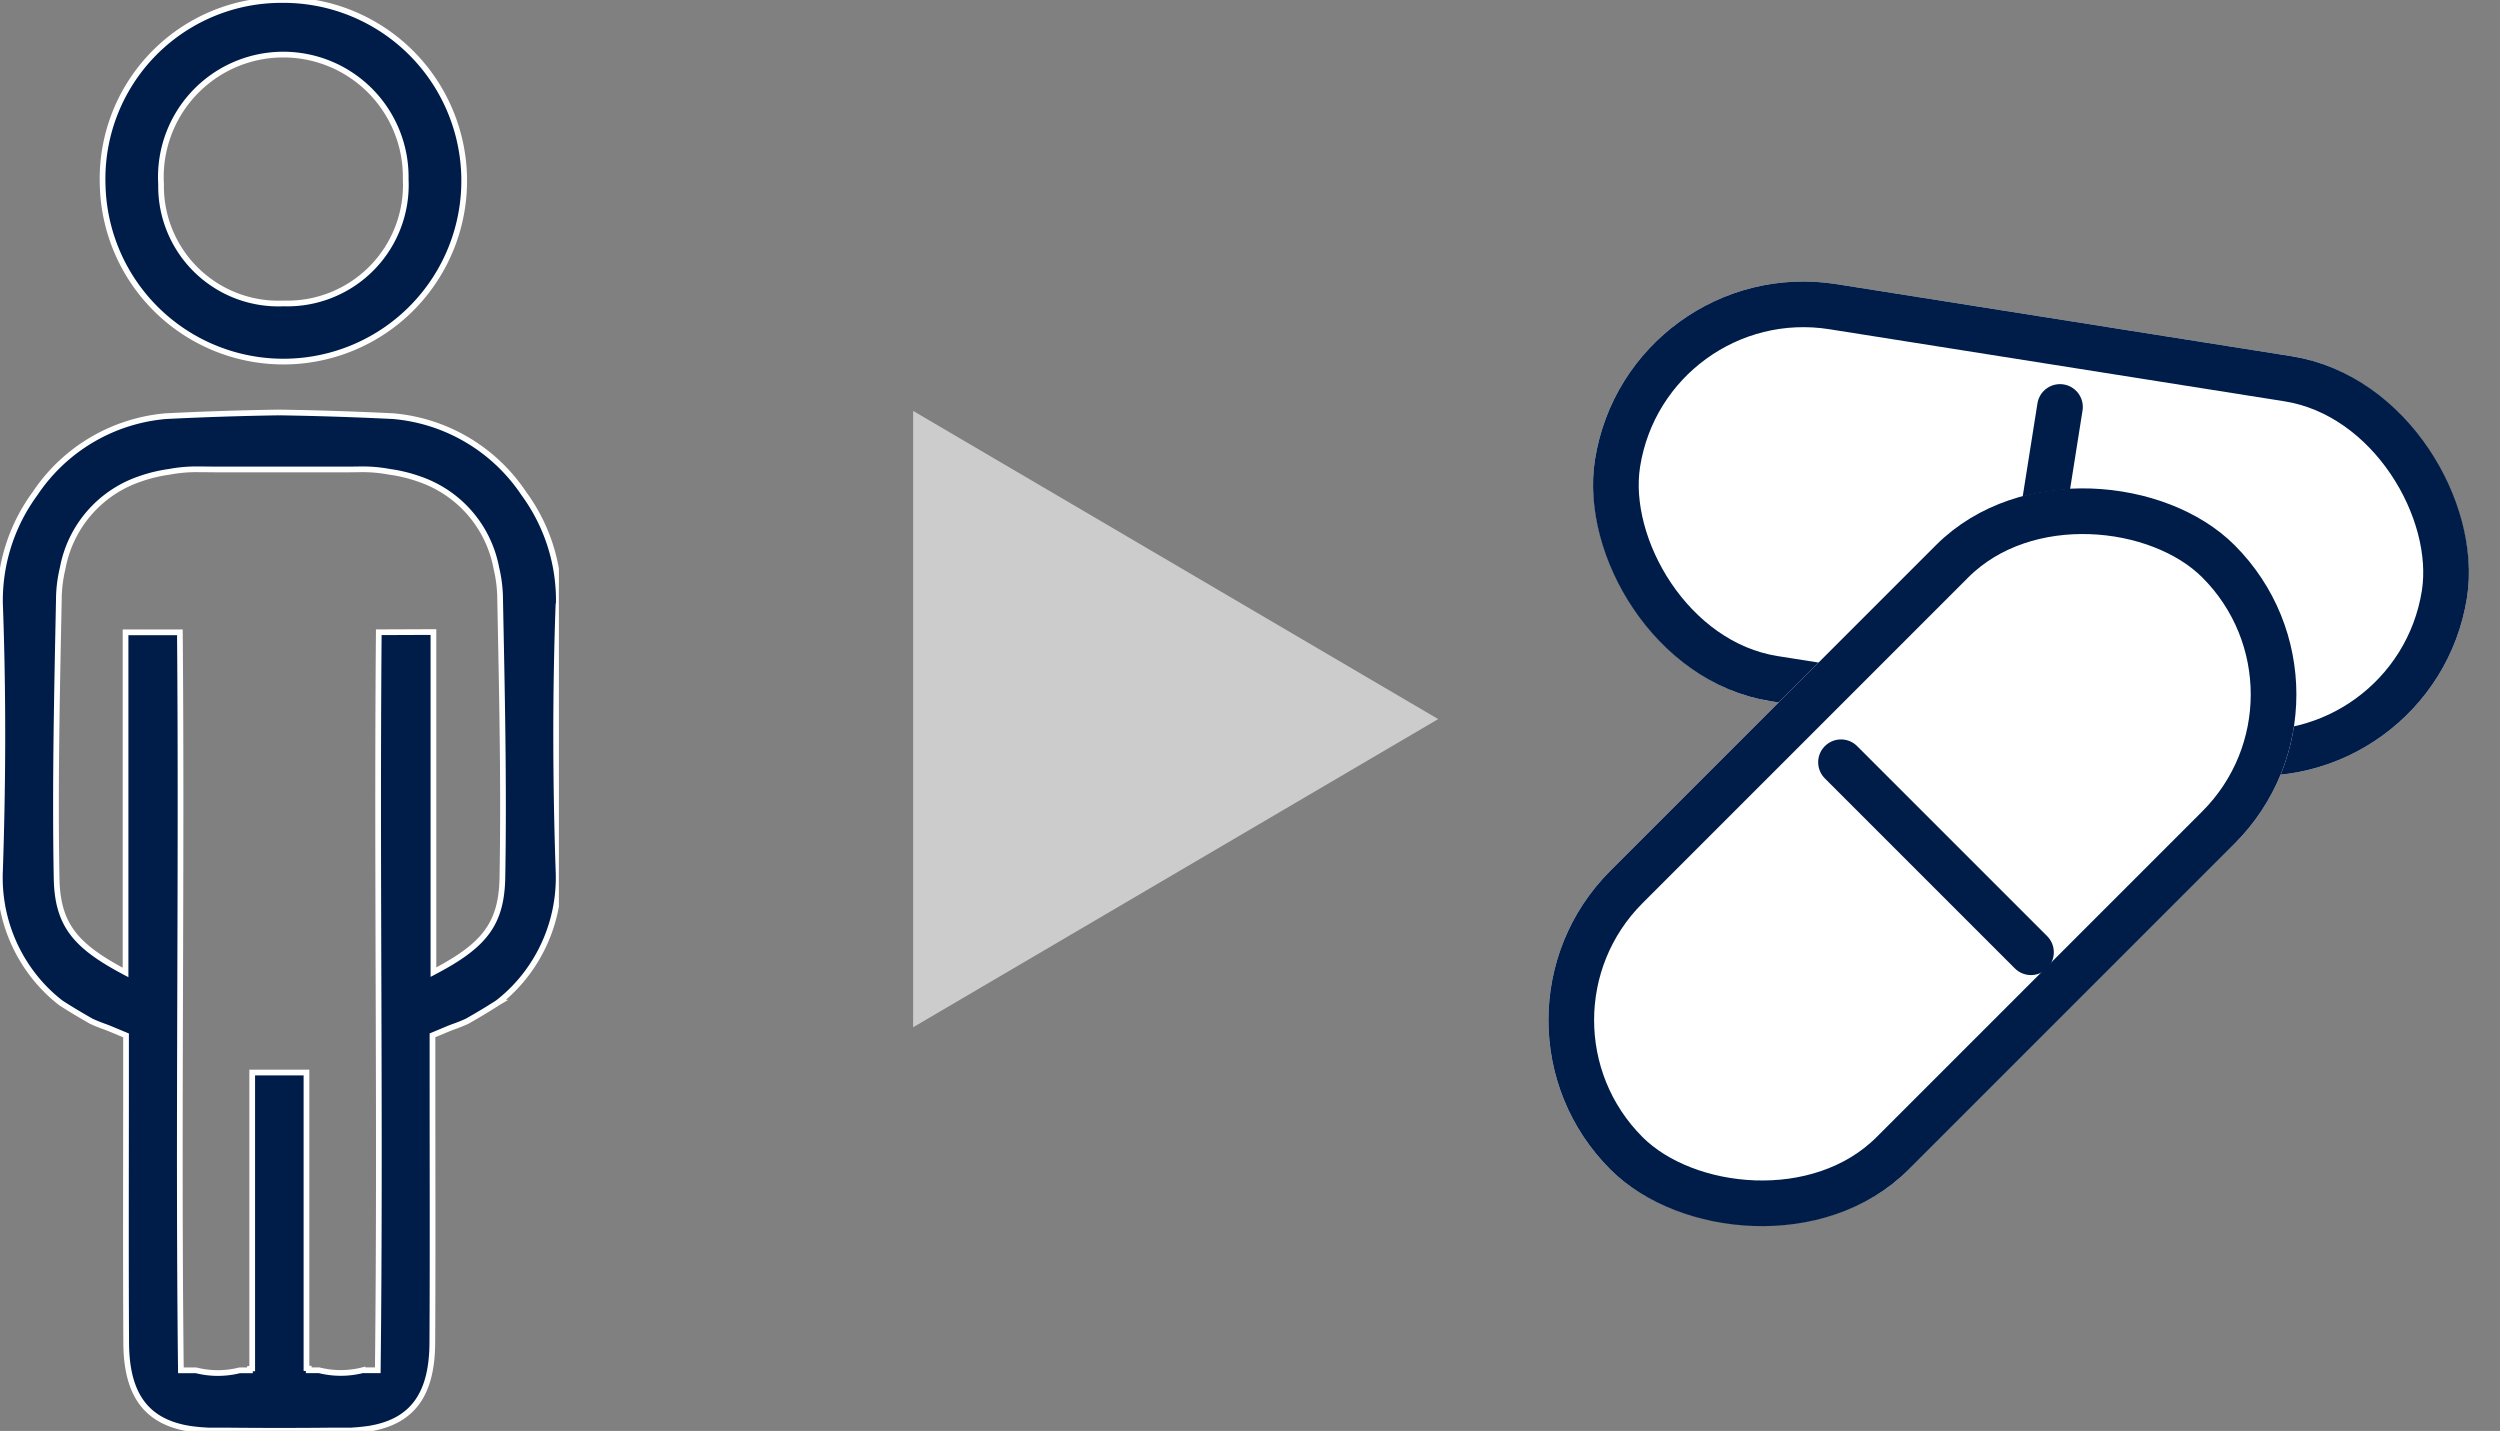 <svg xmlns="http://www.w3.org/2000/svg" xmlns:xlink="http://www.w3.org/1999/xlink" width="109.514" height="62.683" viewBox="0 0 109.514 62.683">
  <rect x="0" y="0" width="109.514" height="62.683" fill="#808080" stroke="none"/>
  <defs>
    <clipPath id="clip-path">
      <rect id="Rectangle_38" data-name="Rectangle 38" width="24.483" height="62.683" fill="#001D4A" stroke="#fff" stroke-width="0.25"/>
    </clipPath>
  </defs>
  <g id="Group_376" data-name="Group 376" transform="translate(-897 -369)">
    <g id="Group_134" data-name="Group 134" transform="translate(897 369)">
      <g id="Group_127" data-name="Group 127" transform="translate(0 0)" clip-path="url(#clip-path)">
        <path id="Path_151" data-name="Path 151" d="M24.479,57.719A7.915,7.915,0,0,0,22.945,52.9a7.677,7.677,0,0,0-5.723-3.387q-2.466-.121-4.947-.161a.2.2,0,0,1-.066,0q-2.477.038-4.947.161A7.677,7.677,0,0,0,1.538,52.9,7.915,7.915,0,0,0,0,57.719c.143,3.9.132,7.81,0,11.71a6.983,6.983,0,0,0,1.38,4.478,6.782,6.782,0,0,0,1.274,1.3c.007,0,.015.011.022.015.414.271.853.527,1.318.795.172.081.348.15.527.216.282.1.553.223,1,.406V78.4c0,3.9-.015,7.807.007,11.714.011,2.135.784,3.314,2.464,3.695.066.015.132.029.2.04a.521.521,0,0,1,.073.015c.146.022.3.04.454.055.081.007.165.015.249.018l.161.011c.059,0,.117,0,.176,0,.168,0,.333,0,.5,0h.157q1.011.011,2.021.011h.5q1.011,0,2.021-.011h.157c.168,0,.333,0,.5,0,.059,0,.117,0,.176,0s.11,0,.161-.011c.084,0,.168-.011.249-.018.157-.015.308-.033.454-.055a.432.432,0,0,0,.073-.015c.07-.011.135-.026.2-.04,1.681-.381,2.453-1.56,2.464-3.695.022-3.907.007-7.81.007-11.714V76.636c.447-.183.718-.308,1-.406.179-.066.355-.135.527-.216.465-.267.9-.524,1.318-.795.007,0,.015-.011.022-.015a6.782,6.782,0,0,0,1.274-1.3,6.983,6.983,0,0,0,1.38-4.478c-.132-3.9-.143-7.81,0-11.71m-7.873,1.263c-.092,10.8.081,21.505-.044,32.329h-.67a3.9,3.9,0,0,1-1.9,0h-.454v-.07c-.033,0-.066-.011-.1-.015V78.265H11.048V91.227c-.033,0-.066.011-.1.015v.07h-.454a3.9,3.9,0,0,1-1.9,0h-.67c-.124-10.824.048-21.531-.044-32.329H5.5v14.9c-.029-.015-.059-.033-.088-.048-2.131-1.135-2.9-2.062-2.933-4.1-.073-4.072.018-8.147.1-12.219v-.033a5.961,5.961,0,0,1,.165-1.3v0A5.11,5.11,0,0,1,6.13,52.263a6.549,6.549,0,0,1,1.282-.311,6.476,6.476,0,0,1,1.307-.11c.322,0,.641.007.963.007h.165c.732,0,1.468,0,2.2,0h.388c.732,0,1.468,0,2.2,0,.055,0,.11,0,.165,0,.322,0,.641,0,.963-.007a6.476,6.476,0,0,1,1.307.11,6.549,6.549,0,0,1,1.282.311,5.11,5.11,0,0,1,3.391,3.907v0a5.961,5.961,0,0,1,.165,1.3v.033c.081,4.072.172,8.147.1,12.219-.037,2.043-.8,2.97-2.933,4.1-.029.015-.059.033-.088.048v-14.9Z" transform="translate(0 -31.283)" fill="#001D4A" stroke="#fff" stroke-width="0.25"/>
        <path id="Path_152" data-name="Path 152" d="M17.371,0A7.833,7.833,0,0,0,9.524,8.078,7.92,7.92,0,1,0,17.371,0m.081,13.292a5.139,5.139,0,0,1-5.368-5.225A5.363,5.363,0,1,1,22.8,7.851a5.192,5.192,0,0,1-5.353,5.441" transform="translate(-5.028 0)" fill="#001D4A" stroke="#fff" stroke-width="0.25"/>
      </g>
    </g>
    <path id="Polygon_4" data-name="Polygon 4" d="M13.5,0,27,23H0Z" transform="translate(960 387) rotate(90)" fill="#ccc"/>
    <g id="Group_372" data-name="Group 372" transform="translate(8 8.583)">
      <g id="Rectangle_82" data-name="Rectangle 82" transform="translate(960.316 371.417) rotate(9)" fill="#fff" stroke="#001D4A" stroke-width="2">
        <rect width="38.674" height="18.496" rx="9.248" stroke="none"/>
        <rect x="1" y="1" width="36.674" height="16.496" rx="8.248" fill="none"/>
      </g>
      <line id="Line_32" data-name="Line 32" y2="11.77" transform="translate(979.239 378.244) rotate(9)" fill="none" stroke="#001D4A" stroke-linecap="round" stroke-width="2"/>
      <g id="Rectangle_81" data-name="Rectangle 81" transform="translate(953 405.104) rotate(-45)" fill="#fff" stroke="#001D4A" stroke-width="2">
        <rect width="38.674" height="18.496" rx="9.248" stroke="none"/>
        <rect x="1" y="1" width="36.674" height="16.496" rx="8.248" fill="none"/>
      </g>
      <line id="Line_31" data-name="Line 31" y2="11.77" transform="translate(969.646 393.808) rotate(-45)" fill="none" stroke="#001D4A" stroke-linecap="round" stroke-width="2"/>
    </g>
  </g>
</svg>